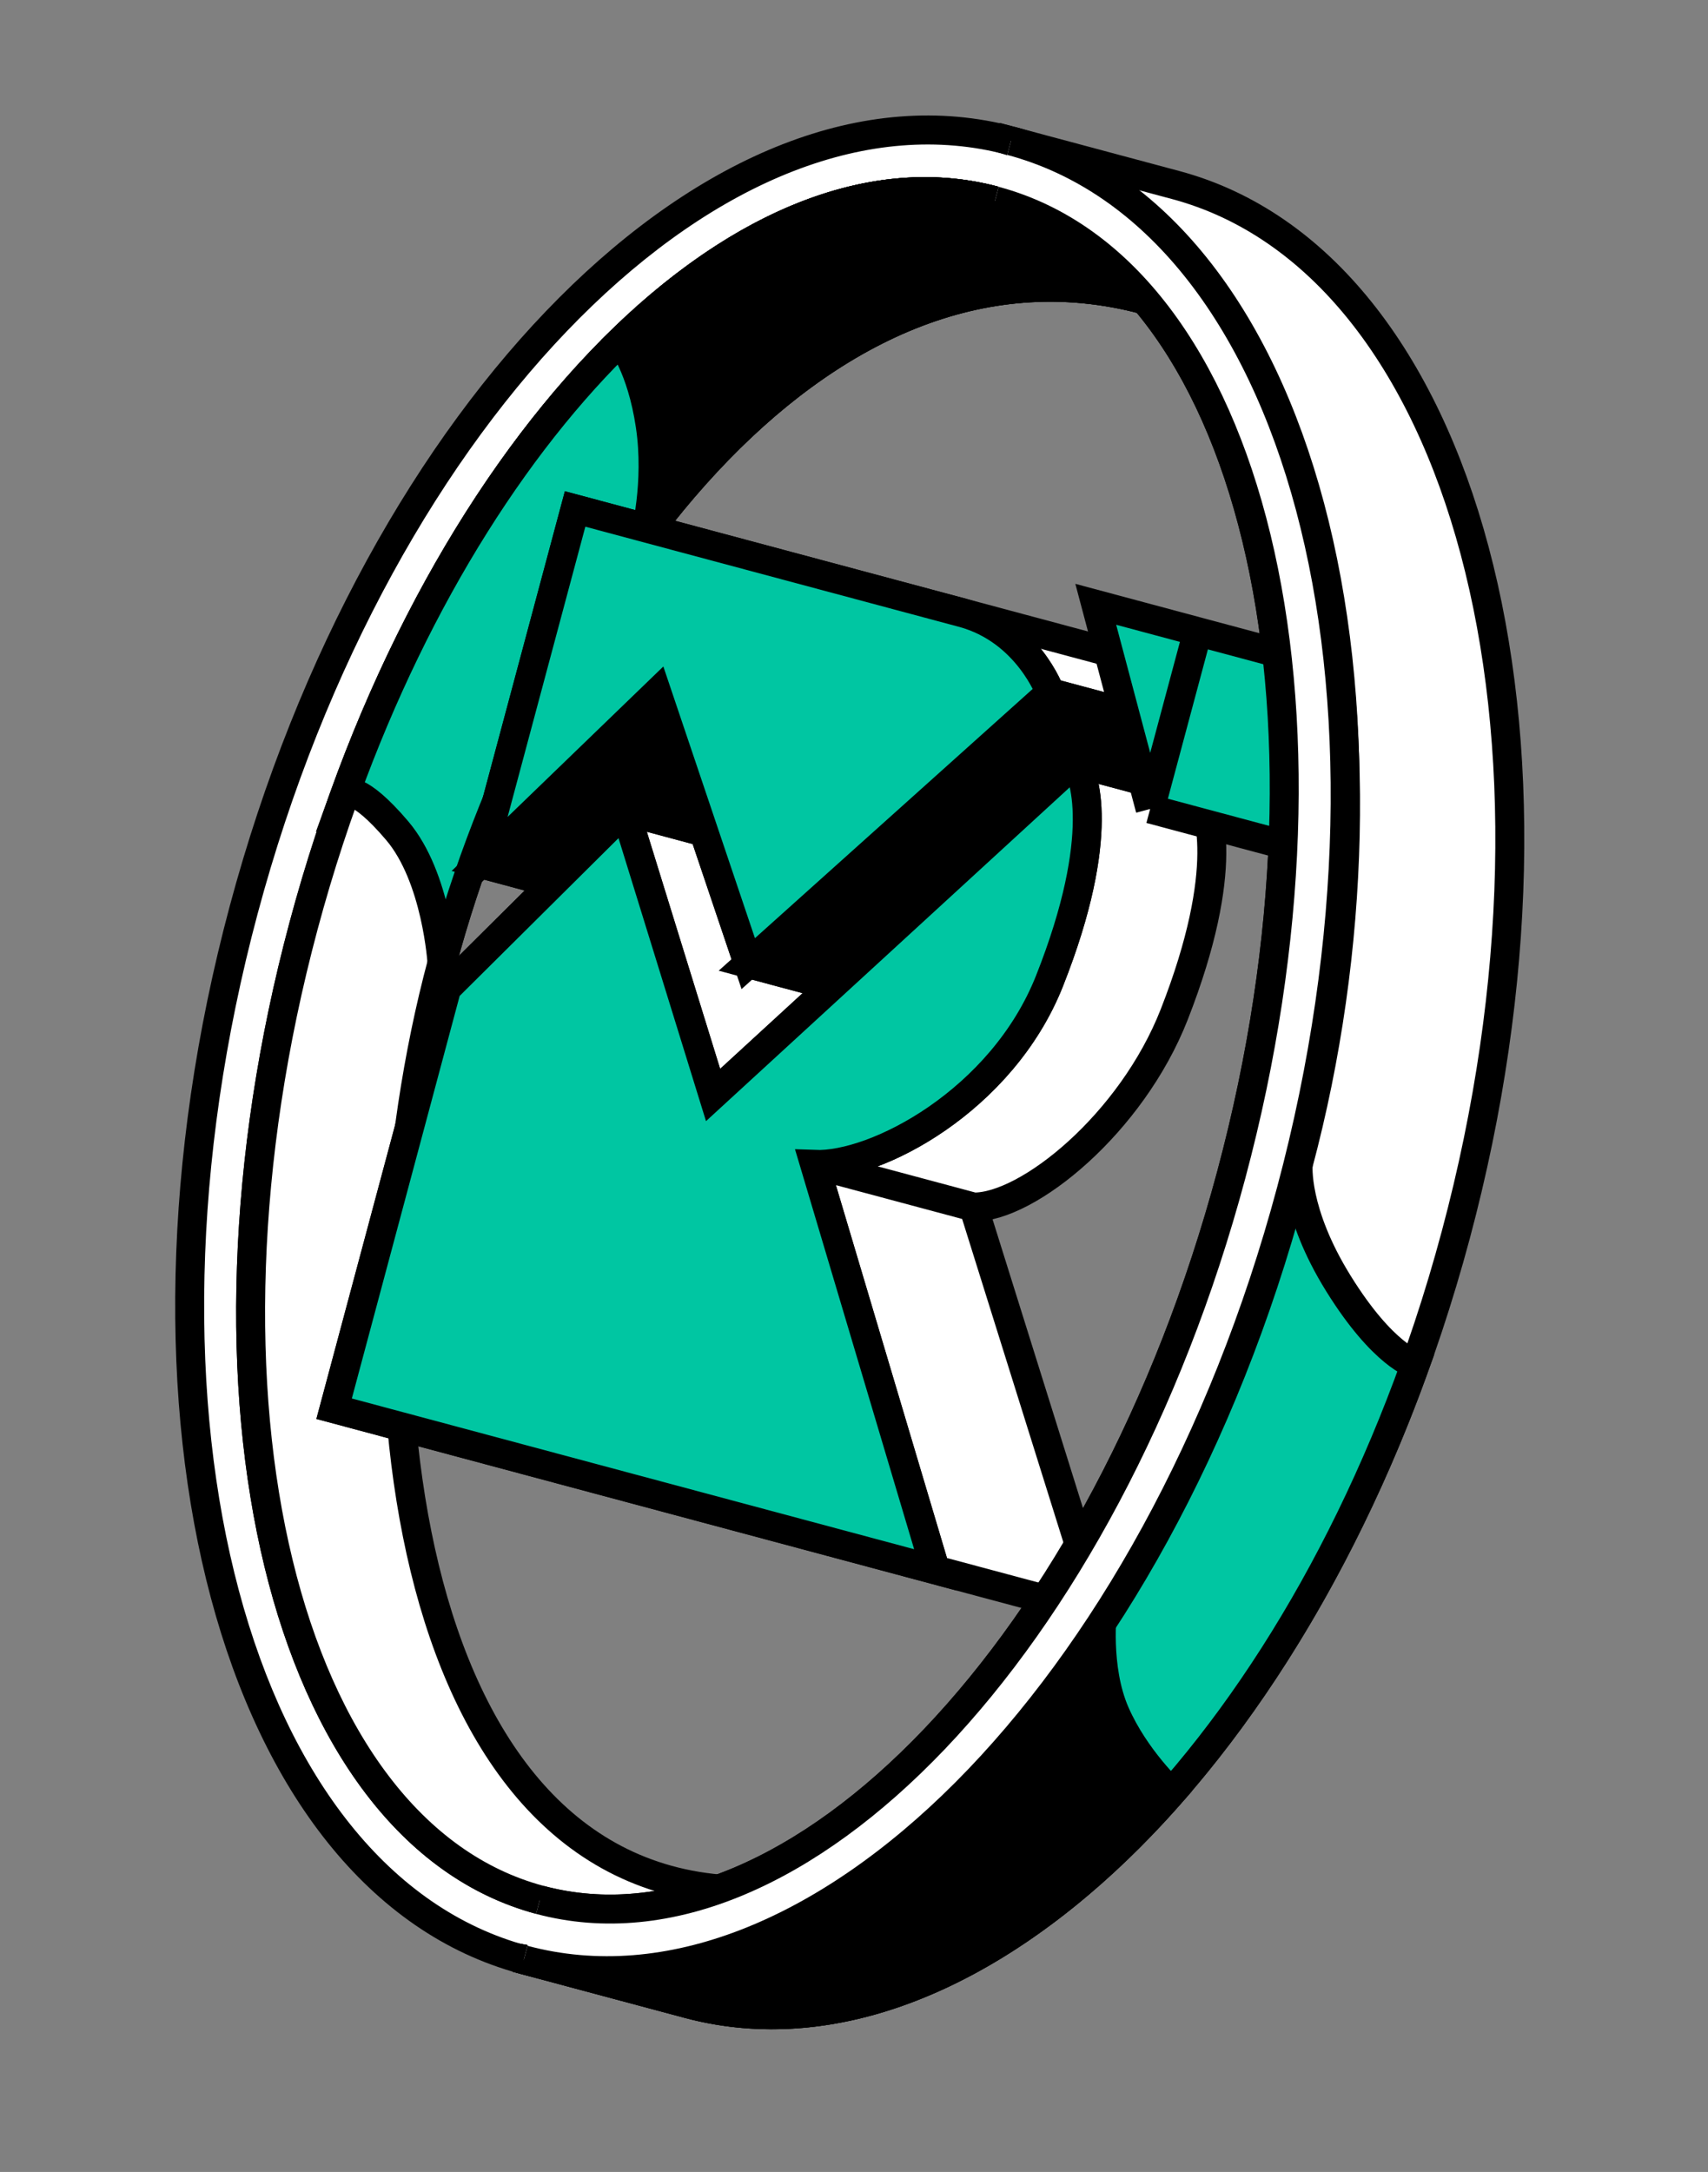 <svg
      width="59"
      height="75"
      viewBox="0 0 59 75"
      fill="none"
      xmlns="http://www.w3.org/2000/svg"
    >
      <rect x="0" y="0" width="59" height="75" fill="#808080" stroke="none"/>
      <path
        fill-rule="evenodd"
        clip-rule="evenodd"
        d="M18.096 67.672C28.088 70.349 39.955 58.46 44.602 41.116C49.25 23.773 44.917 7.542 34.925 4.865C24.932 2.188 13.065 14.077 8.418 31.421C3.77 48.764 8.103 64.994 18.096 67.672ZM18.65 65.604C27.5 67.976 38.194 56.764 42.535 40.562C46.876 24.361 43.221 9.304 34.371 6.933C25.521 4.562 14.827 15.773 10.486 31.975C6.144 48.176 9.8 63.233 18.65 65.604Z"
        fill="white"
      />
      <path
        d="M44.12 40.987C41.815 49.59 37.724 56.816 32.999 61.549C28.264 66.293 22.975 68.462 18.225 67.189L17.966 68.155C23.208 69.559 28.849 67.122 33.707 62.255C38.576 57.377 42.743 49.987 45.086 41.246L44.12 40.987ZM34.795 5.348C39.545 6.621 43.041 11.143 44.77 17.62C46.495 24.081 46.425 32.384 44.12 40.987L45.086 41.246C47.428 32.505 47.514 24.021 45.736 17.362C43.963 10.718 40.296 5.787 35.054 4.382L34.795 5.348ZM8.9 31.55C11.206 22.947 15.296 15.721 20.02 10.988C24.756 6.244 30.045 4.075 34.795 5.348L35.054 4.382C29.812 2.977 24.171 5.414 19.313 10.282C14.444 15.16 10.277 22.55 7.935 31.291L8.9 31.55ZM18.225 67.189C13.475 65.916 9.979 61.393 8.25 54.917C6.525 48.456 6.595 40.153 8.9 31.55L7.935 31.291C5.592 40.032 5.506 48.516 7.284 55.175C9.057 61.819 12.724 66.75 17.966 68.155L18.225 67.189ZM42.052 40.433C39.899 48.469 36.176 55.243 31.922 59.703C27.653 64.179 22.945 66.238 18.779 65.121L18.52 66.087C23.205 67.343 28.269 64.981 32.645 60.394C37.036 55.79 40.83 48.858 43.018 40.692L42.052 40.433ZM34.242 7.416C38.407 8.532 41.455 12.669 42.914 18.679C44.368 24.669 44.206 32.397 42.052 40.433L43.018 40.692C45.206 32.526 45.386 24.625 43.886 18.443C42.39 12.282 39.185 7.705 34.5 6.45L34.242 7.416ZM10.969 32.104C13.122 24.068 16.845 17.294 21.099 12.834C25.368 8.358 30.076 6.3 34.242 7.416L34.5 6.45C29.816 5.195 24.751 7.556 20.376 12.144C15.985 16.747 12.191 23.68 10.003 31.845L10.969 32.104ZM18.779 65.121C14.613 64.005 11.566 59.868 10.107 53.858C8.653 47.868 8.815 40.14 10.969 32.104L10.003 31.845C7.815 40.011 7.634 47.912 9.135 54.094C10.631 60.255 13.836 64.832 18.52 66.087L18.779 65.121Z"
        fill="black"
      />
      <path
        d="M15.267 33.256C11.908 45.792 13.48 64.219 24.845 65.228C22.749 65.982 20.652 66.141 18.649 65.604C9.799 63.233 6.144 48.177 10.485 31.975C14.826 15.773 25.52 4.562 34.37 6.933C36.373 7.47 38.109 8.655 39.547 10.357C28.175 7.31 18.626 20.72 15.267 33.256Z"
        fill="white"
        stroke="black"
      />
      <path
        d="M39.548 10.357C38.11 8.655 36.374 7.469 34.371 6.933C26.386 4.793 16.9 13.711 11.933 27.376C11.933 27.376 12.353 27.073 13.722 28.686C15.09 30.299 15.268 33.256 15.268 33.256C18.627 20.72 28.176 7.309 39.548 10.357Z"
        fill="#00C6A2"
        stroke="black"
      />
      <path
        d="M39.548 10.357C38.11 8.656 36.374 7.47 34.371 6.933C30.183 5.811 25.582 7.73 21.437 11.781C21.437 11.781 22.158 12.664 22.46 14.684C22.762 16.704 22.277 18.513 22.277 18.513C26.815 12.457 32.867 8.567 39.548 10.357Z"
        fill="black"
        stroke="black"
      />
      <path
        d="M19.866 17.575L33.244 21.159L38.877 22.669C40.188 23.409 41.094 24.721 41.208 25.238L39.604 26.996L41.45 27.49C41.741 27.811 42.549 29.959 40.562 35.03C39.089 38.79 35.511 41.698 33.63 41.68L38.034 55.743L32.312 54.21L11.541 48.644L15.43 34.13L19.093 30.493L16.585 29.821L19.866 17.575Z"
        fill="white"
      />
      <path
        d="M33.244 21.159L19.866 17.575L16.585 29.821M33.244 21.159C33.948 21.348 35.541 22.164 36.279 23.917M33.244 21.159L38.877 22.669C40.188 23.409 41.094 24.721 41.208 25.238M36.279 23.917L25.847 33.275M36.279 23.917L41.208 25.238M25.847 33.275L28.733 34.048M25.847 33.275L24.315 28.733M16.585 29.821L22.693 23.923L24.315 28.733M16.585 29.821L19.093 30.493M37.14 26.335C37.431 26.657 38.259 28.812 36.252 33.876C34.614 38.006 30.256 40.29 28.14 40.209M37.14 26.335L39.604 26.996M37.14 26.335L28.733 34.048M21.599 28.005L24.632 37.811L28.733 34.048M21.599 28.005L19.093 30.493M21.599 28.005L24.315 28.733M32.312 54.21L11.541 48.644L15.43 34.13L19.093 30.493M32.312 54.21L28.14 40.209M32.312 54.21L38.034 55.743L33.63 41.68M28.14 40.209L33.63 41.68M33.63 41.68C35.511 41.698 39.089 38.79 40.562 35.03C42.549 29.959 41.741 27.811 41.45 27.49L39.604 26.996M41.208 25.238L39.604 26.996"
        stroke="black"
      />
      <path
        d="M16.584 29.821L22.692 23.922L24.314 28.732L21.599 28.005L19.092 30.493L16.584 29.821Z"
        fill="black"
        stroke="black"
      />
      <path
        d="M25.847 33.275L36.279 23.917L43.528 25.86L41.64 27.541L37.14 26.335L28.733 34.048L25.847 33.275Z"
        fill="black"
        stroke="black"
      />
      <path
        d="M37.851 20.867L41.371 21.811L46.87 23.284L45.229 29.407L39.73 27.934L37.851 20.867Z"
        fill="#00C6A2"
      />
      <path
        d="M41.371 21.811L37.851 20.867L39.73 27.934M41.371 21.811L39.73 27.934M41.371 21.811L46.87 23.284L45.229 29.407L39.73 27.934"
        stroke="black"
      />
      <path
        d="M33.244 21.159L19.866 17.575L16.585 29.821L22.693 23.923L25.847 33.275L36.279 23.917C36.279 23.917 35.503 21.765 33.244 21.159Z"
        fill="#00C6A2"
      />
      <path
        d="M21.599 28.005L24.632 37.811L28.733 34.048L37.14 26.335C37.431 26.657 38.259 28.812 36.252 33.876C34.614 38.006 30.256 40.29 28.14 40.209L32.312 54.21L11.541 48.644L15.43 34.13L19.093 30.493L21.599 28.005Z"
        fill="#00C6A2"
      />
      <path
        d="M33.244 21.159L19.866 17.575L16.585 29.821L22.693 23.923L25.847 33.275L36.279 23.917C36.279 23.917 35.503 21.765 33.244 21.159Z"
        stroke="black"
      />
      <path
        d="M21.599 28.005L24.632 37.811L28.733 34.048L37.14 26.335C37.431 26.657 38.259 28.812 36.252 33.876C34.614 38.006 30.256 40.29 28.14 40.209L32.312 54.21L11.541 48.644L15.43 34.13L19.093 30.493L21.599 28.005Z"
        stroke="black"
      />
      <path
        d="M50.288 42.64C45.641 59.984 33.773 71.873 23.781 69.196C22.126 68.752 17.837 67.603 17.837 67.603C30.356 69.988 40.967 54.682 44.845 40.212C48.809 25.418 45.651 7.739 34.407 4.727C34.407 4.727 39.141 5.995 40.61 6.389C50.603 9.066 54.936 25.296 50.288 42.64Z"
        fill="white"
        stroke="black"
      />
      <path
        d="M17.836 67.603L23.781 69.195C32.888 71.636 43.553 61.975 48.89 47.113C48.89 47.113 47.784 46.817 46.236 44.324C44.687 41.832 44.844 40.212 44.844 40.212C40.967 54.682 30.356 69.987 17.836 67.603Z"
        fill="#00C6A2"
        stroke="black"
      />
      <path
        d="M17.837 67.603L23.782 69.195C29.282 70.669 35.352 67.729 40.471 61.894C40.471 61.894 39.21 60.725 38.523 59.156C37.835 57.586 38.087 55.576 38.087 55.576C32.916 63.539 25.759 69.112 17.837 67.603Z"
        fill="black"
        stroke="black"
      />
      <path
        d="M18.648 65.605C27.498 67.976 38.192 56.764 42.533 40.563C46.874 24.361 43.219 9.305 34.369 6.933L34.923 4.865C42.04 6.218 50.349 19.664 44.601 41.117C38.991 62.052 25.485 70.068 18.094 67.672L18.648 65.605Z"
        fill="white"
      />
      <path
        d="M18.094 67.673C28.086 70.35 39.954 58.461 44.601 41.117C49.248 23.773 44.915 7.543 34.923 4.866"
        stroke="black"
      />
      <path
        d="M18.648 65.605C27.498 67.977 38.192 56.765 42.533 40.563C46.875 24.361 43.219 9.305 34.369 6.934"
        stroke="black"
      />
    </svg>